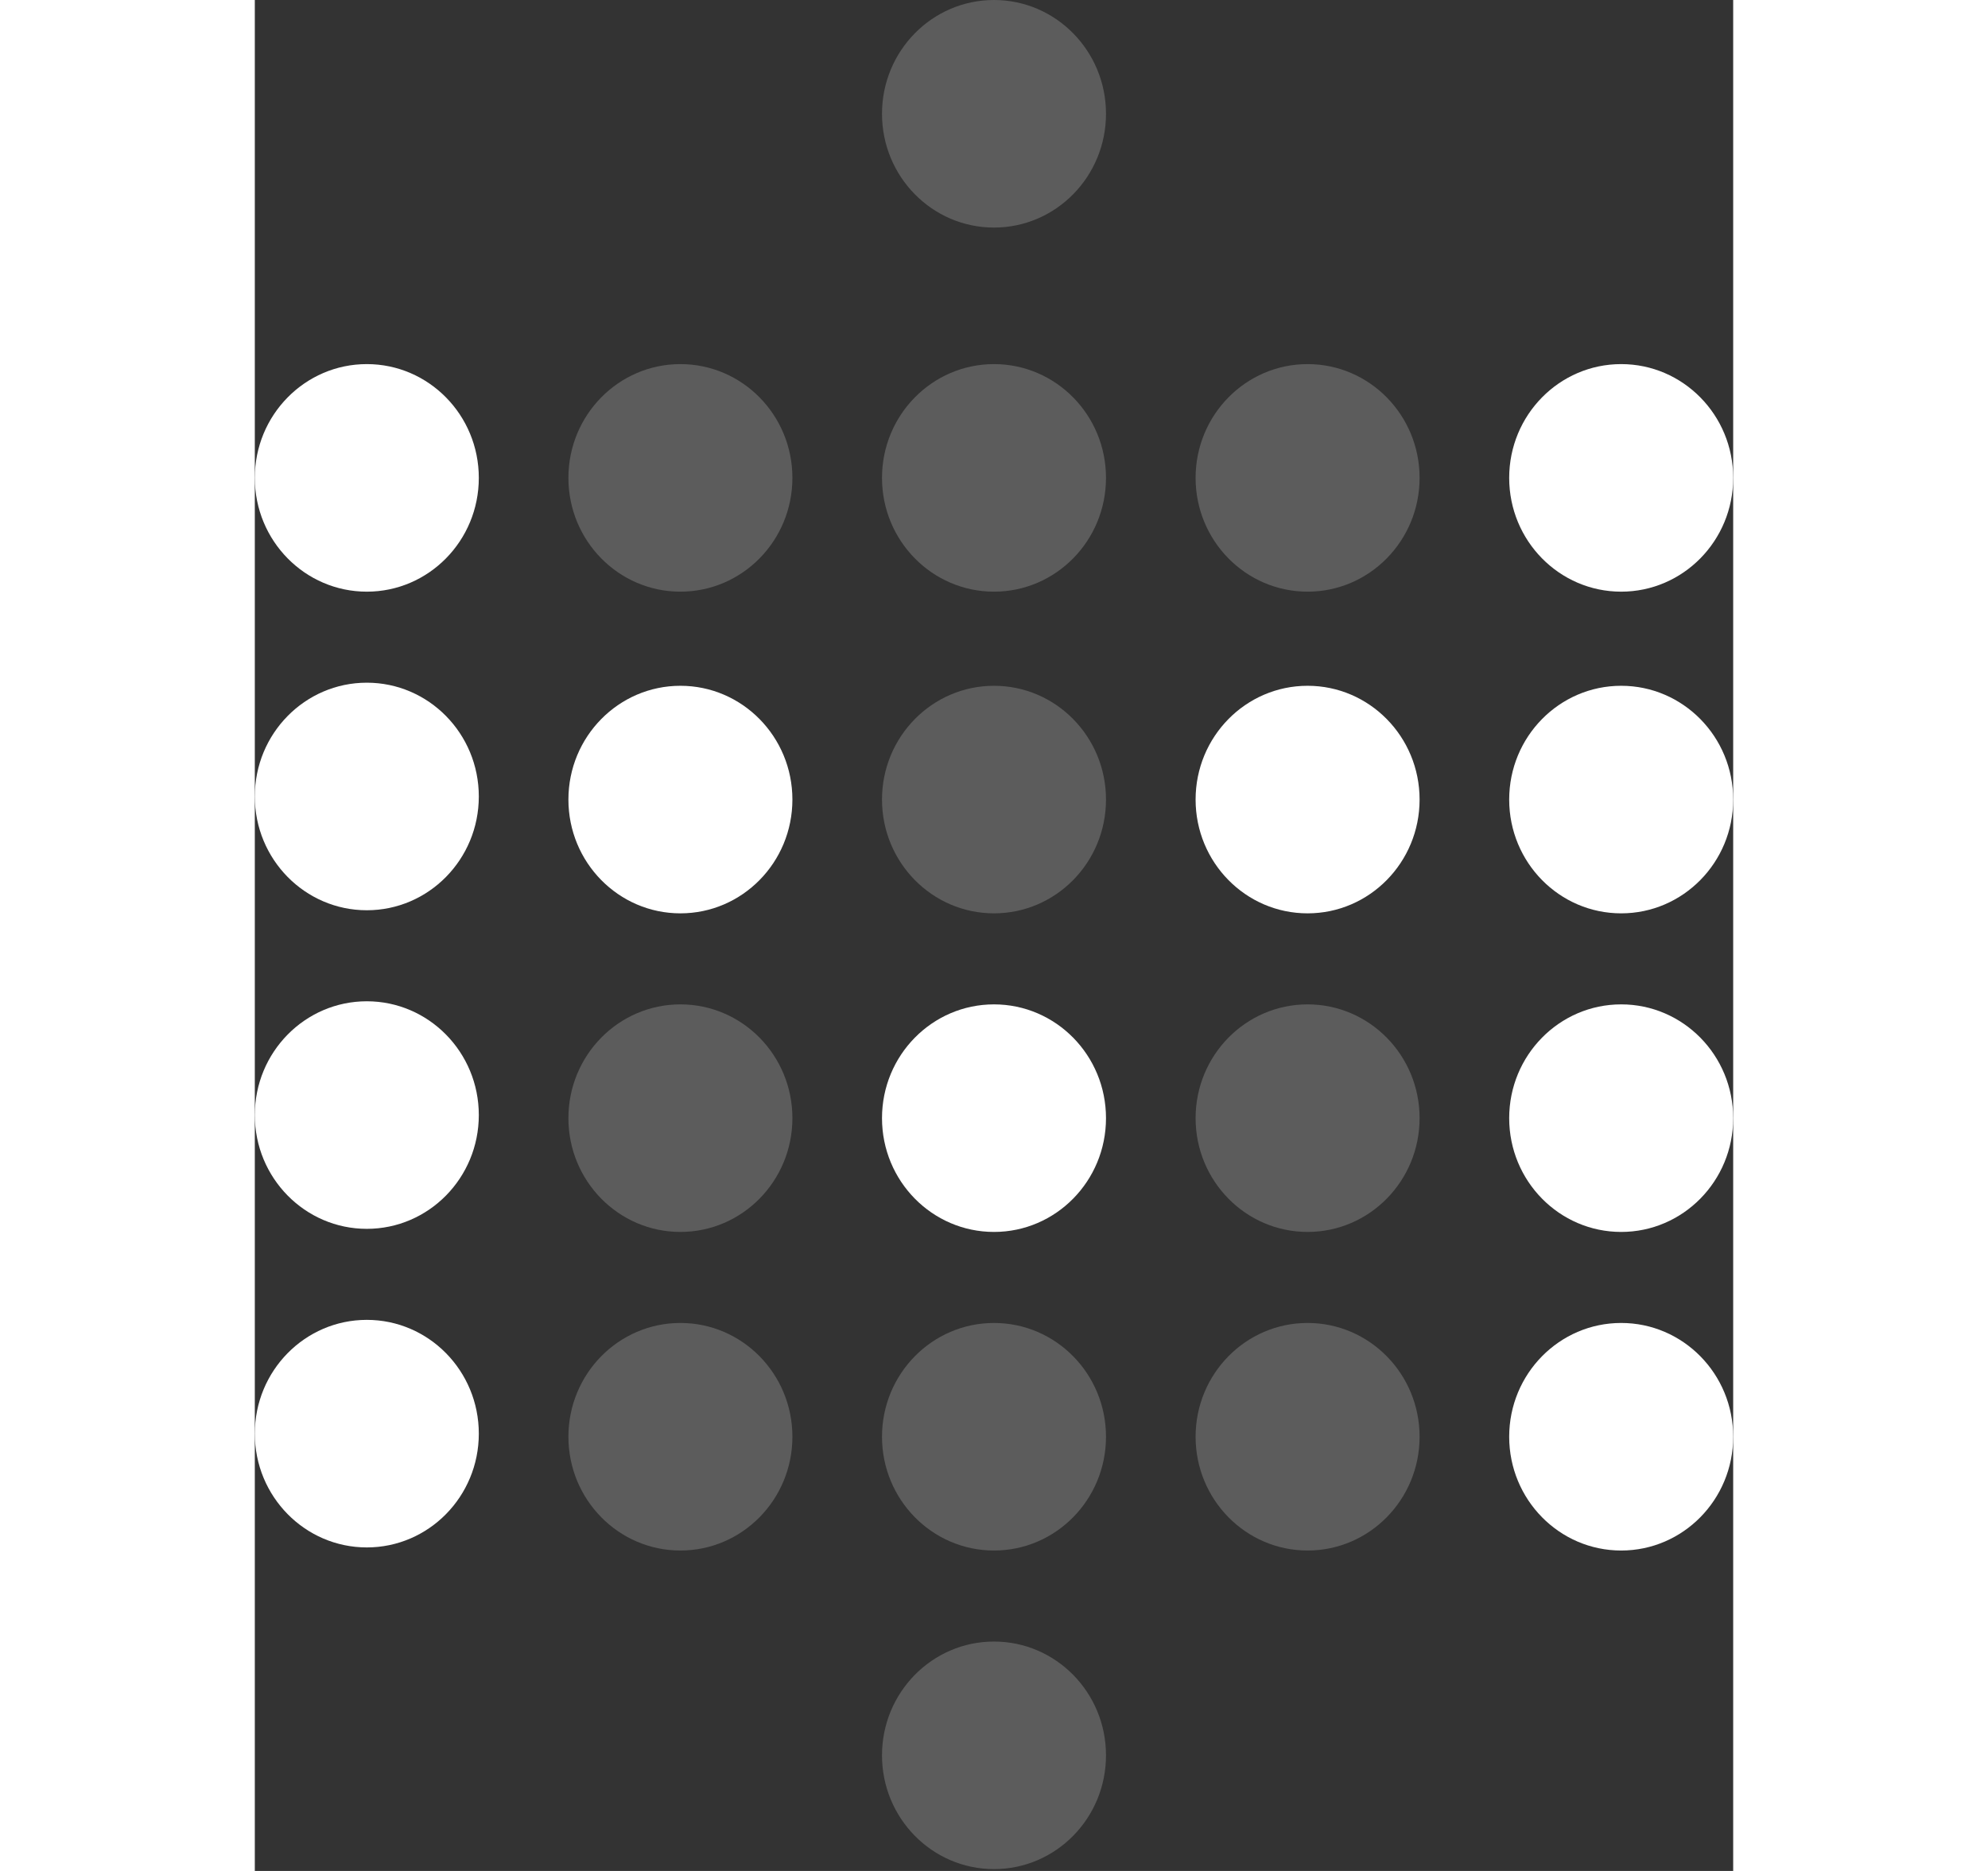 <svg xmlns="http://www.w3.org/2000/svg" xmlns:xlink="http://www.w3.org/1999/xlink" aria-hidden="true" focusable="false" width="17" height="16" style="-ms-transform: rotate(360deg); -webkit-transform: rotate(360deg); transform: rotate(360deg);" preserveAspectRatio="xMidYMid meet" viewBox="0 0 256 324">
    <rect x="0" y="0" width="256" height="324" fill="#333333" stroke="none"/>
    <g fill="#fff"><ellipse cx="19.394" cy="82.757" rx="19.394" ry="19.704"/><ellipse cx="19.394" cy="137.928" rx="19.394" ry="19.704"/><ellipse opacity=".2" cx="73.697" cy="82.757" rx="19.394" ry="19.704"/><ellipse cx="73.697" cy="138.464" rx="19.394" ry="19.704"/><ellipse opacity=".2" cx="128" cy="82.757" rx="19.394" ry="19.704"/><ellipse opacity=".2" cx="128" cy="19.704" rx="19.394" ry="19.704"/><ellipse opacity=".2" cx="128" cy="138.464" rx="19.394" ry="19.704"/><ellipse opacity=".2" cx="182.303" cy="82.757" rx="19.394" ry="19.704"/><ellipse cx="236.606" cy="82.757" rx="19.394" ry="19.704"/><ellipse cx="182.303" cy="138.464" rx="19.394" ry="19.704"/><ellipse cx="236.606" cy="138.464" rx="19.394" ry="19.704"/><ellipse cx="19.394" cy="193.099" rx="19.394" ry="19.704"/><ellipse opacity=".2" cx="73.697" cy="193.635" rx="19.394" ry="19.704"/><ellipse cx="128" cy="193.635" rx="19.394" ry="19.704"/><ellipse opacity=".2" cx="182.303" cy="193.635" rx="19.394" ry="19.704"/><ellipse cx="236.606" cy="193.635" rx="19.394" ry="19.704"/><ellipse cx="19.394" cy="248.27" rx="19.394" ry="19.704"/><ellipse opacity=".2" cx="73.697" cy="248.806" rx="19.394" ry="19.704"/><ellipse opacity=".2" cx="128" cy="248.806" rx="19.394" ry="19.704"/><ellipse opacity=".2" cx="128" cy="303.977" rx="19.394" ry="19.704"/><ellipse opacity=".2" cx="182.303" cy="248.806" rx="19.394" ry="19.704"/><ellipse cx="236.606" cy="248.806" rx="19.394" ry="19.704"/></g></svg>